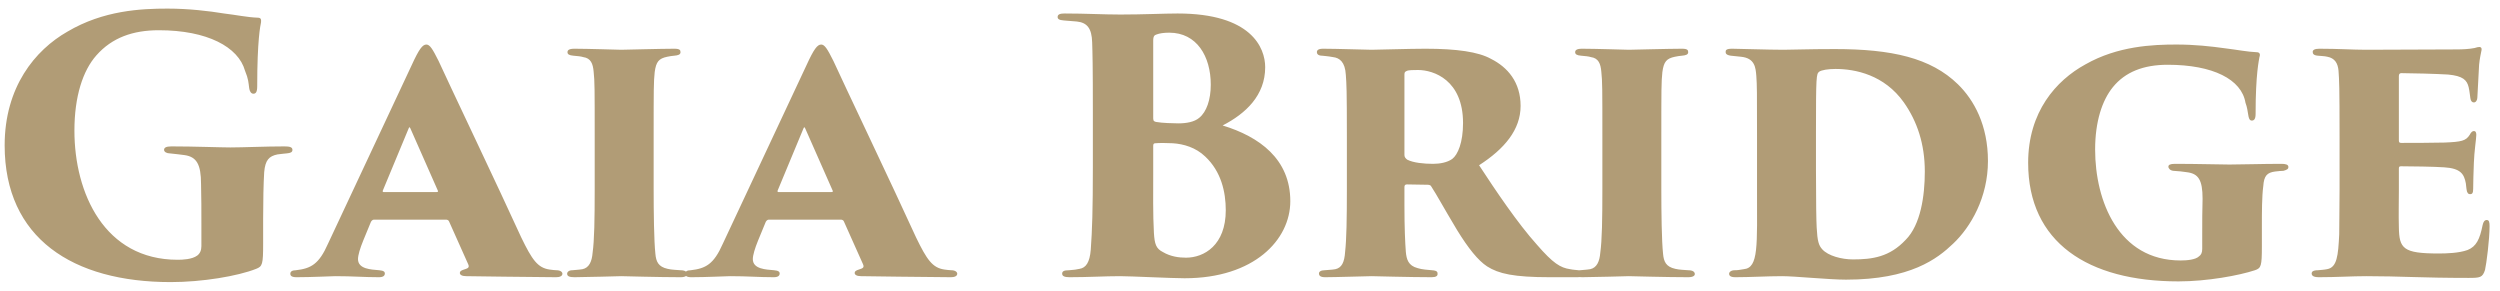<svg width="172" height="20" viewBox="0 0 172 20" fill="none" xmlns="http://www.w3.org/2000/svg">
<path d="M18.104 15.04C18.104 13.864 18.128 12.616 18.176 11.848C18.248 11.008 18.512 10.744 19.088 10.624C19.328 10.6 19.64 10.552 19.736 10.552C19.976 10.528 20.12 10.48 20.12 10.312C20.12 10.12 19.928 10.072 19.568 10.072C18.272 10.072 16.712 10.144 15.848 10.144C15.2 10.144 13.352 10.072 11.792 10.072C11.408 10.072 11.288 10.168 11.288 10.312C11.288 10.456 11.48 10.552 11.672 10.552C12.08 10.6 12.392 10.624 12.704 10.672C13.52 10.792 13.832 11.296 13.832 12.664C13.856 13.552 13.856 14.488 13.856 15.472V16.936C13.856 17.224 13.76 17.44 13.568 17.584C13.208 17.848 12.56 17.872 12.224 17.872C7.184 17.872 5.12 13.288 5.12 8.992C5.12 6.64 5.696 4.864 6.632 3.808C7.712 2.584 9.152 2.08 10.928 2.08C14.264 2.08 16.4 3.232 16.856 4.864C17.096 5.44 17.096 5.704 17.144 6.064C17.168 6.256 17.264 6.448 17.432 6.448C17.6 6.448 17.696 6.328 17.696 5.944C17.696 2.752 17.912 1.768 17.96 1.528C17.984 1.312 17.936 1.216 17.72 1.216C17.024 1.192 16.232 1.024 15.416 0.928C14.384 0.76 12.992 0.592 11.528 0.592C9.704 0.592 7.112 0.712 4.64 2.176C2.408 3.448 0.32 5.992 0.32 10C0.32 16.384 5 19.408 11.744 19.408C13.904 19.408 16.352 19 17.624 18.496C18.056 18.328 18.104 18.184 18.104 16.768V15.04ZM30.702 15.112C30.774 15.112 30.87 15.16 30.894 15.232L32.214 18.184C32.334 18.448 32.118 18.472 31.926 18.544C31.782 18.592 31.638 18.64 31.638 18.784C31.638 18.904 31.782 19 32.07 19C33.342 19.024 35.838 19.048 38.262 19.072C38.502 19.072 38.694 19 38.694 18.832C38.694 18.712 38.55 18.592 38.286 18.592C38.166 18.592 37.998 18.568 37.806 18.544C36.99 18.424 36.606 17.872 35.862 16.336C34.422 13.168 30.702 5.368 30.174 4.192C29.766 3.376 29.574 3.064 29.334 3.064C29.07 3.064 28.83 3.376 28.326 4.48L22.566 16.768C21.942 18.184 21.39 18.472 20.358 18.592C20.094 18.592 19.974 18.688 19.974 18.832C19.974 18.976 20.07 19.072 20.406 19.072C21.438 19.072 22.83 19 23.07 19C24.294 19 25.014 19.072 26.07 19.072C26.358 19.072 26.478 18.976 26.478 18.808C26.478 18.712 26.406 18.616 26.094 18.592C25.542 18.544 24.63 18.52 24.63 17.824C24.63 17.56 24.774 17.08 24.99 16.552L25.494 15.328C25.518 15.256 25.59 15.112 25.734 15.112H30.702ZM26.406 13.216C26.358 13.216 26.31 13.192 26.334 13.12L28.11 8.848C28.158 8.752 28.158 8.704 28.23 8.824L30.126 13.12C30.15 13.168 30.15 13.216 30.006 13.216H26.406ZM40.915 13.024C40.915 15.088 40.891 16.528 40.771 17.392C40.723 17.992 40.531 18.424 40.075 18.52C39.787 18.568 39.571 18.568 39.379 18.592C39.139 18.592 39.019 18.712 39.019 18.832C39.019 19 39.163 19.072 39.523 19.072C40.195 19.072 42.691 19 42.739 19C42.859 19 45.331 19.072 46.819 19.072C47.179 19.072 47.275 18.952 47.275 18.856C47.275 18.736 47.179 18.592 46.819 18.592C46.579 18.568 46.219 18.568 45.931 18.496C45.283 18.352 45.139 17.992 45.091 17.464C44.995 16.576 44.971 14.608 44.971 13.024V9.376C44.971 6.136 44.971 5.632 45.043 4.96C45.139 4.24 45.331 4.024 45.907 3.904C46.147 3.856 46.171 3.856 46.387 3.832C46.651 3.808 46.819 3.76 46.819 3.592C46.819 3.448 46.771 3.352 46.387 3.352C45.571 3.352 42.859 3.424 42.739 3.424C42.667 3.424 40.363 3.352 39.523 3.352C39.115 3.352 39.043 3.472 39.043 3.592C39.043 3.736 39.163 3.808 39.451 3.832C39.739 3.856 39.979 3.88 40.123 3.928C40.651 4 40.795 4.384 40.843 4.936C40.915 5.584 40.915 6.136 40.915 9.376V13.024ZM57.866 15.112C57.938 15.112 58.034 15.16 58.058 15.232L59.378 18.184C59.498 18.448 59.282 18.472 59.09 18.544C58.946 18.592 58.802 18.64 58.802 18.784C58.802 18.904 58.946 19 59.234 19C60.506 19.024 63.002 19.048 65.426 19.072C65.666 19.072 65.858 19 65.858 18.832C65.858 18.712 65.714 18.592 65.45 18.592C65.33 18.592 65.162 18.568 64.97 18.544C64.154 18.424 63.77 17.872 63.026 16.336C61.586 13.168 57.866 5.368 57.338 4.192C56.93 3.376 56.738 3.064 56.498 3.064C56.234 3.064 55.994 3.376 55.49 4.48L49.73 16.768C49.106 18.184 48.554 18.472 47.522 18.592C47.258 18.592 47.138 18.688 47.138 18.832C47.138 18.976 47.234 19.072 47.57 19.072C48.602 19.072 49.994 19 50.234 19C51.458 19 52.178 19.072 53.234 19.072C53.522 19.072 53.642 18.976 53.642 18.808C53.642 18.712 53.57 18.616 53.258 18.592C52.706 18.544 51.794 18.52 51.794 17.824C51.794 17.56 51.938 17.08 52.154 16.552L52.658 15.328C52.682 15.256 52.754 15.112 52.898 15.112H57.866ZM53.57 13.216C53.522 13.216 53.474 13.192 53.498 13.12L55.274 8.848C55.322 8.752 55.322 8.704 55.394 8.824L57.29 13.12C57.314 13.168 57.314 13.216 57.17 13.216H53.57ZM75.189 11.44C75.189 14.464 75.141 15.856 75.045 17.176C74.973 18.064 74.709 18.424 74.277 18.496C74.085 18.544 73.869 18.568 73.557 18.592C73.197 18.592 73.077 18.664 73.077 18.832C73.077 19 73.245 19.072 73.581 19.072C74.877 19.072 76.005 19 77.061 19C77.781 19 80.613 19.144 81.501 19.144C86.277 19.144 88.773 16.504 88.773 13.84C88.773 10.936 86.637 9.4 84.117 8.632C85.701 7.816 87.045 6.568 87.045 4.624C87.045 3.28 86.085 0.928 81.021 0.928C80.085 0.928 78.669 1 77.085 1C75.909 1 74.709 0.928 73.245 0.928C72.957 0.928 72.765 0.976 72.765 1.168C72.765 1.288 72.837 1.384 73.197 1.408C73.461 1.432 73.797 1.456 74.085 1.48C74.781 1.552 75.117 1.936 75.141 2.92C75.165 3.688 75.189 4.36 75.189 7.888V11.44ZM79.341 2.8C79.341 2.464 79.437 2.416 79.581 2.368C79.773 2.296 80.061 2.248 80.445 2.248C82.341 2.248 83.301 3.88 83.301 5.824C83.301 6.856 83.013 7.696 82.509 8.104C82.173 8.392 81.621 8.488 81.069 8.488C80.733 8.488 79.941 8.464 79.557 8.392C79.437 8.368 79.341 8.344 79.341 8.152V2.8ZM79.341 10.024C79.341 9.904 79.389 9.856 79.485 9.856C79.725 9.832 80.301 9.832 80.685 9.856C81.429 9.904 82.269 10.144 82.917 10.768C84.021 11.8 84.333 13.216 84.333 14.464C84.333 16.864 82.845 17.728 81.597 17.728C81.117 17.728 80.541 17.656 80.013 17.344C79.533 17.104 79.437 16.792 79.389 16.024C79.317 14.8 79.341 13.12 79.341 11.968V10.024ZM92.665 13.024C92.665 15.064 92.641 16.456 92.545 17.32C92.497 18.064 92.305 18.424 91.873 18.52C91.633 18.568 91.321 18.568 91.129 18.592C90.889 18.592 90.745 18.688 90.745 18.808C90.745 18.952 90.817 19.072 91.177 19.072C91.873 19.072 94.129 19 94.369 19C94.489 19 97.033 19.072 98.497 19.072C98.809 19.072 98.905 18.976 98.905 18.856C98.905 18.736 98.905 18.616 98.521 18.592C98.257 18.568 97.825 18.544 97.537 18.448C96.889 18.28 96.769 17.848 96.721 17.32C96.673 16.696 96.625 15.688 96.625 14.128V12.856C96.625 12.736 96.697 12.688 96.793 12.688L98.233 12.712C98.353 12.712 98.449 12.76 98.473 12.832C98.881 13.456 99.241 14.152 100.249 15.832C101.017 17.08 101.689 17.92 102.313 18.328C103.105 18.832 104.137 19.072 106.633 19.072H108.505C108.697 19.072 108.937 19.048 108.937 18.856C108.937 18.736 108.817 18.616 108.601 18.592C108.433 18.568 108.241 18.568 108.025 18.52C107.353 18.424 106.849 18.112 105.745 16.84C104.425 15.376 102.889 13.096 101.761 11.368C103.513 10.24 104.617 8.92 104.617 7.288C104.617 5.656 103.729 4.624 102.577 4.048C101.713 3.568 100.225 3.352 98.065 3.352C96.985 3.352 94.729 3.424 94.369 3.424C94.105 3.424 91.897 3.352 91.033 3.352C90.673 3.352 90.601 3.472 90.601 3.592C90.601 3.712 90.697 3.832 90.961 3.832C91.129 3.856 91.321 3.856 91.705 3.928C92.161 3.976 92.545 4.264 92.593 5.152C92.641 5.824 92.665 6.136 92.665 9.376V13.024ZM96.625 5.128C96.625 4.96 96.673 4.936 96.769 4.888C96.889 4.816 97.249 4.816 97.561 4.816C98.641 4.816 100.657 5.512 100.657 8.464C100.657 9.808 100.297 10.648 99.913 10.936C99.577 11.176 99.073 11.272 98.593 11.272C97.969 11.272 97.225 11.2 96.817 10.984C96.721 10.912 96.625 10.816 96.625 10.672V5.128ZM110.243 13.024C110.243 15.088 110.219 16.528 110.099 17.392C110.051 17.992 109.859 18.424 109.403 18.52C109.115 18.568 108.899 18.568 108.707 18.592C108.467 18.592 108.347 18.712 108.347 18.832C108.347 19 108.491 19.072 108.851 19.072C109.523 19.072 112.019 19 112.067 19C112.187 19 114.659 19.072 116.147 19.072C116.507 19.072 116.603 18.952 116.603 18.856C116.603 18.736 116.507 18.592 116.147 18.592C115.907 18.568 115.547 18.568 115.259 18.496C114.611 18.352 114.467 17.992 114.419 17.464C114.323 16.576 114.299 14.608 114.299 13.024V9.376C114.299 6.136 114.299 5.632 114.371 4.96C114.467 4.24 114.659 4.024 115.235 3.904C115.475 3.856 115.499 3.856 115.715 3.832C115.979 3.808 116.147 3.76 116.147 3.592C116.147 3.448 116.099 3.352 115.715 3.352C114.899 3.352 112.187 3.424 112.067 3.424C111.995 3.424 109.691 3.352 108.851 3.352C108.443 3.352 108.371 3.472 108.371 3.592C108.371 3.736 108.491 3.808 108.779 3.832C109.067 3.856 109.307 3.88 109.451 3.928C109.979 4 110.123 4.384 110.171 4.936C110.243 5.584 110.243 6.136 110.243 9.376V13.024ZM120.883 13.024C120.883 16.912 121.003 18.424 119.971 18.52C119.659 18.568 119.587 18.592 119.347 18.592C119.107 18.592 118.963 18.712 118.963 18.832C118.963 18.952 119.035 19.072 119.395 19.072C120.403 19.072 121.603 19 122.611 19C123.475 19 125.851 19.24 127.003 19.24C131.443 19.24 133.291 17.8 134.371 16.768C135.595 15.616 136.771 13.576 136.771 11.08C136.771 8.608 135.811 6.88 134.707 5.8C132.835 3.976 130.147 3.376 126.235 3.376C124.291 3.376 123.427 3.424 122.707 3.424C121.675 3.424 119.563 3.352 119.179 3.352C118.771 3.352 118.723 3.448 118.723 3.568C118.723 3.664 118.747 3.784 119.083 3.832L119.779 3.904C120.739 4 120.787 4.648 120.835 5.224C120.883 5.896 120.883 6.328 120.883 9.376V13.024ZM124.939 9.088C124.939 5.2 124.963 5.104 125.155 4.936C125.323 4.816 125.779 4.744 126.283 4.744C127.651 4.744 129.643 5.152 130.987 7.048C131.899 8.344 132.427 9.904 132.427 11.8C132.427 13.48 132.139 15.472 131.107 16.504C130.003 17.68 128.827 17.848 127.483 17.848C126.715 17.848 125.779 17.608 125.371 17.152C125.131 16.888 125.035 16.6 124.987 15.64C124.963 15.232 124.939 13.936 124.939 11.728V9.088ZM155.617 15.616C155.617 14.608 155.617 13.528 155.713 12.808C155.761 12.088 155.977 11.872 156.529 11.8C156.697 11.776 157.009 11.752 157.105 11.752C157.345 11.68 157.441 11.632 157.441 11.488C157.441 11.32 157.249 11.272 156.961 11.272C155.641 11.272 154.225 11.32 153.385 11.32C152.833 11.32 151.129 11.272 149.641 11.272C149.305 11.272 149.185 11.344 149.185 11.464C149.185 11.584 149.305 11.728 149.521 11.752C149.881 11.776 150.169 11.8 150.457 11.848C151.249 11.944 151.537 12.376 151.537 13.672C151.513 14.464 151.513 15.256 151.513 16.072V17.128C151.513 17.368 151.441 17.536 151.297 17.632C151.057 17.872 150.457 17.92 150.025 17.92C145.753 17.92 144.145 13.84 144.145 10.288C144.145 8.368 144.625 6.904 145.369 5.992C146.209 4.96 147.457 4.456 149.137 4.456C152.257 4.456 154.225 5.464 154.489 7.072C154.609 7.384 154.633 7.648 154.681 7.912C154.705 8.08 154.753 8.296 154.921 8.296C155.089 8.296 155.185 8.176 155.185 7.84C155.185 5.032 155.425 4.12 155.449 3.928C155.521 3.736 155.473 3.592 155.257 3.592C154.633 3.568 153.913 3.424 153.121 3.328C152.089 3.184 150.985 3.064 149.737 3.064C148.129 3.064 145.705 3.16 143.473 4.432C141.457 5.536 139.537 7.696 139.537 11.2C139.537 16.672 143.641 19.36 149.881 19.36C151.849 19.36 154.057 18.952 155.137 18.592C155.569 18.448 155.617 18.304 155.617 16.936V15.616ZM160.962 13.024C160.962 14.176 160.938 15.328 160.938 16.12C160.866 17.584 160.794 18.4 160.098 18.52C159.858 18.568 159.69 18.568 159.474 18.592C159.114 18.592 159.042 18.712 159.042 18.808C159.042 18.952 159.138 19.072 159.546 19.072C160.77 19.072 161.802 19 162.81 19C165.09 19 166.626 19.12 169.842 19.12C170.634 19.12 170.802 19.096 170.97 18.568C171.066 18.16 171.282 16.48 171.282 15.568C171.282 15.304 171.258 15.136 171.09 15.136C170.946 15.136 170.85 15.256 170.802 15.496C170.61 16.456 170.37 16.96 169.77 17.2C169.17 17.416 168.33 17.44 167.778 17.44C165.33 17.44 165.066 17.104 165.042 15.64C165.018 14.8 165.042 13.816 165.042 13.12V11.608C165.042 11.488 165.066 11.44 165.186 11.44C165.858 11.44 167.49 11.464 168.162 11.512C169.29 11.584 169.53 11.968 169.65 12.616C169.674 12.76 169.674 12.904 169.698 13.024C169.722 13.264 169.818 13.36 169.938 13.36C170.082 13.36 170.154 13.288 170.154 13C170.154 12.76 170.178 11.656 170.202 11.2C170.226 10.432 170.37 9.52 170.37 9.28C170.37 9.16 170.346 9.016 170.202 9.016C170.106 9.016 170.01 9.088 169.914 9.28C169.65 9.688 169.362 9.76 168.186 9.808C167.346 9.832 165.858 9.832 165.21 9.832C165.066 9.832 165.042 9.784 165.042 9.64V5.248C165.042 5.104 165.09 5.032 165.21 5.032C165.882 5.032 167.634 5.08 168.426 5.128C169.458 5.224 169.722 5.512 169.842 5.992C169.914 6.304 169.914 6.472 169.962 6.76C169.986 6.952 170.082 7.048 170.202 7.048C170.346 7.048 170.442 6.88 170.442 6.712C170.514 5.416 170.538 4.984 170.562 4.456C170.61 3.976 170.682 3.712 170.73 3.448C170.754 3.328 170.706 3.232 170.586 3.232C170.514 3.232 170.394 3.256 170.25 3.304C169.89 3.376 169.434 3.4 169.026 3.4C168.69 3.4 163.17 3.424 162.786 3.424C161.874 3.424 160.866 3.352 159.57 3.352C159.234 3.352 159.114 3.448 159.114 3.568C159.114 3.688 159.162 3.808 159.474 3.832C159.69 3.856 159.93 3.856 160.122 3.904C160.626 4 160.842 4.336 160.89 4.864C160.938 5.536 160.962 5.92 160.962 9.376V13.024Z" fill="#B19C76"/>
</svg>
